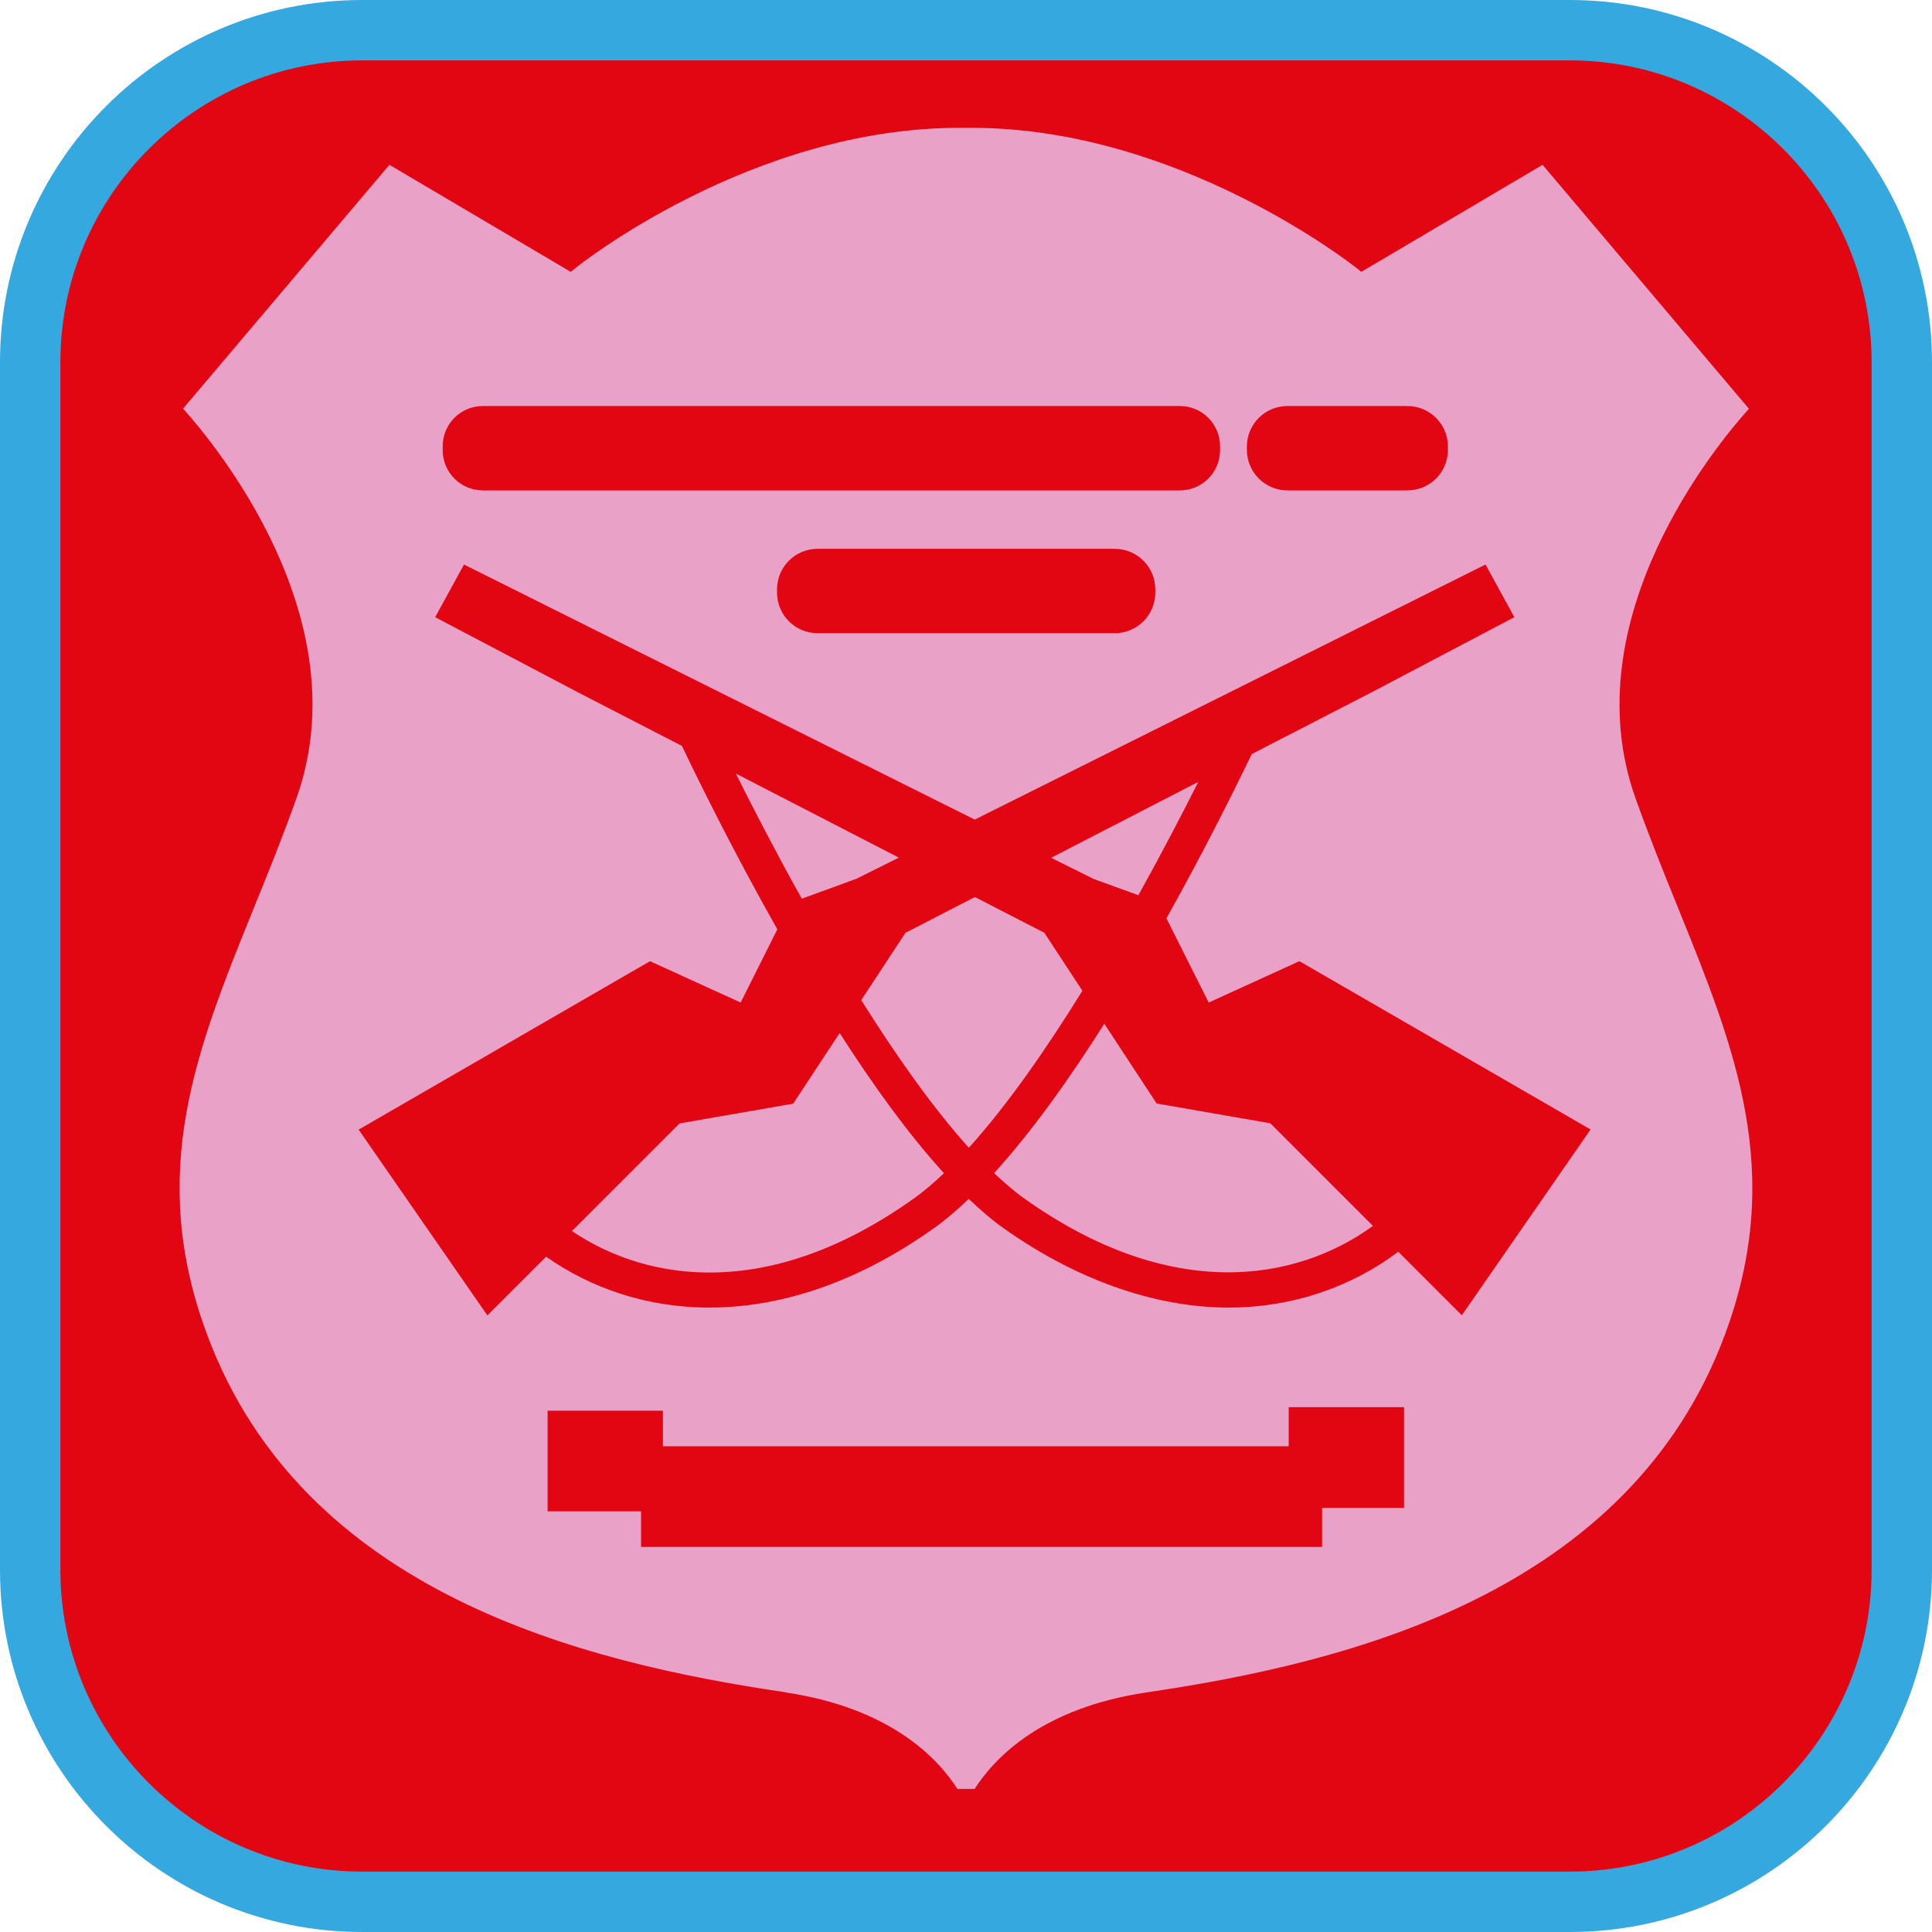 <?xml version="1.0" encoding="UTF-8"?><svg xmlns="http://www.w3.org/2000/svg" viewBox="0 0 128 128"><defs><style>.cls-1{fill:#e9a1c7;}.cls-2{fill:#e20613;}.cls-3{fill:#35a8e0;}</style></defs><g id="cuadrobase"><g><rect class="cls-2" x="2" y="2" width="124" height="124" rx="22" ry="22"/><path class="cls-3" d="M104,4c11.03,0,20,8.97,20,20V104c0,11.03-8.97,20-20,20H24c-11.03,0-20-8.97-20-20V24C4,12.97,12.97,4,24,4H104m0-4H24C10.75,0,0,10.75,0,24V104C0,117.25,10.75,128,24,128H104c13.25,0,24-10.75,24-24V24c0-13.25-10.75-24-24-24h0Z"/></g></g><g id="figura"><g><path class="cls-1" d="M56.74,58.22l2.81-1.4-10.8-5.57c1.14,2.28,2.64,5.19,4.37,8.29l3.62-1.32Z"/><path class="cls-1" d="M64.2,76.03c2.54-2.82,5.13-6.54,7.51-10.39l-2.52-3.84-4.6-2.37-4.6,2.37-2.93,4.46c2.28,3.63,4.72,7.11,7.13,9.78Z"/><path class="cls-1" d="M73.16,67.83c-2.31,3.65-4.81,7.16-7.3,9.89,.69,.65,1.37,1.24,2.04,1.71,9.63,6.84,17.9,5.53,23.06,1.79l-6.8-6.8-7.53-1.31-3.47-5.29Z"/><path class="cls-1" d="M75.42,59.31c1.54-2.77,2.9-5.38,3.97-7.51l-9.75,5.03,2.81,1.4,2.97,1.08Z"/><path class="cls-1" d="M52,112.12c6.9,1.02,10.07,4.27,11.43,6.4h1.14c1.37-2.13,4.53-5.38,11.43-6.4,13.39-1.97,31.93-6.57,38.29-23.72,3.98-10.74,.68-18.88-3.13-28.29-.94-2.31-1.9-4.7-2.8-7.21-4.23-11.87,5.39-23.47,7.51-25.82l-13.67-16.16-12.01,7.09-.34-.27c-.12-.09-11.67-9.27-25.46-9.27-.06,0-.11,0-.17,0h-.32s-.13,0-.13,0c-13.92-.1-25.51,9.18-25.62,9.27l-.34,.27-12.01-7.09L12.13,27.07c2.12,2.36,11.74,13.96,7.51,25.82-.9,2.52-1.86,4.9-2.8,7.21-3.82,9.42-7.12,17.55-3.13,28.29,6.36,17.15,24.89,21.75,38.29,23.72Zm41.03-12.22h-5.44v2.59H42.47v-2.36h-6.19v-6.67h7.64v2.36h41.46v-2.59h7.64v6.67Zm-10.42-70.31c0-1.49,1.2-2.69,2.69-2.69h7.94c1.49,0,2.69,1.2,2.69,2.69v.21c0,1.49-1.2,2.69-2.69,2.69h-7.94c-1.49,0-2.69-1.2-2.69-2.69v-.21Zm-53.28-.03c0-1.47,1.19-2.66,2.66-2.66h46.18c1.47,0,2.66,1.19,2.66,2.66v.27c0,1.47-1.19,2.66-2.66,2.66H31.99c-1.47,0-2.66-1.19-2.66-2.66v-.27Zm47.21,9.49v.21c0,1.49-1.2,2.69-2.69,2.69h-19.68c-1.49,0-2.69-1.2-2.69-2.69v-.21c0-1.49,1.2-2.69,2.69-2.69h19.68c1.49,0,2.69,1.2,2.69,2.69Zm-33.48,24.63l6.01,2.74,2.43-4.85c-2.84-5.03-5.12-9.63-6.32-12.15l-6.79-3.5-9.56-5.03,1.91-3.49,33.84,16.9,33.84-16.9,1.91,3.49-9.56,5.03-7.84,4.04c-1.19,2.47-3.19,6.48-5.65,10.88l2.8,5.58,6.01-2.74,19.29,11.15-8.53,12.31-4.21-4.21c-3.02,2.27-6.89,3.7-11.27,3.7s-9.64-1.54-14.87-5.25c-.77-.54-1.54-1.21-2.32-1.95-.78,.75-1.56,1.41-2.32,1.95-5.23,3.72-10.32,5.25-14.87,5.25-4.16,0-7.86-1.3-10.81-3.37l-3.89,3.89-8.53-12.31,19.29-11.15Z"/><path class="cls-1" d="M60.5,79.44c.67-.48,1.35-1.06,2.04-1.71-2.35-2.58-4.71-5.85-6.91-9.29l-3.08,4.68-7.53,1.31-7.13,7.13c5.19,3.49,13.26,4.52,22.6-2.12Z"/></g></g></svg>